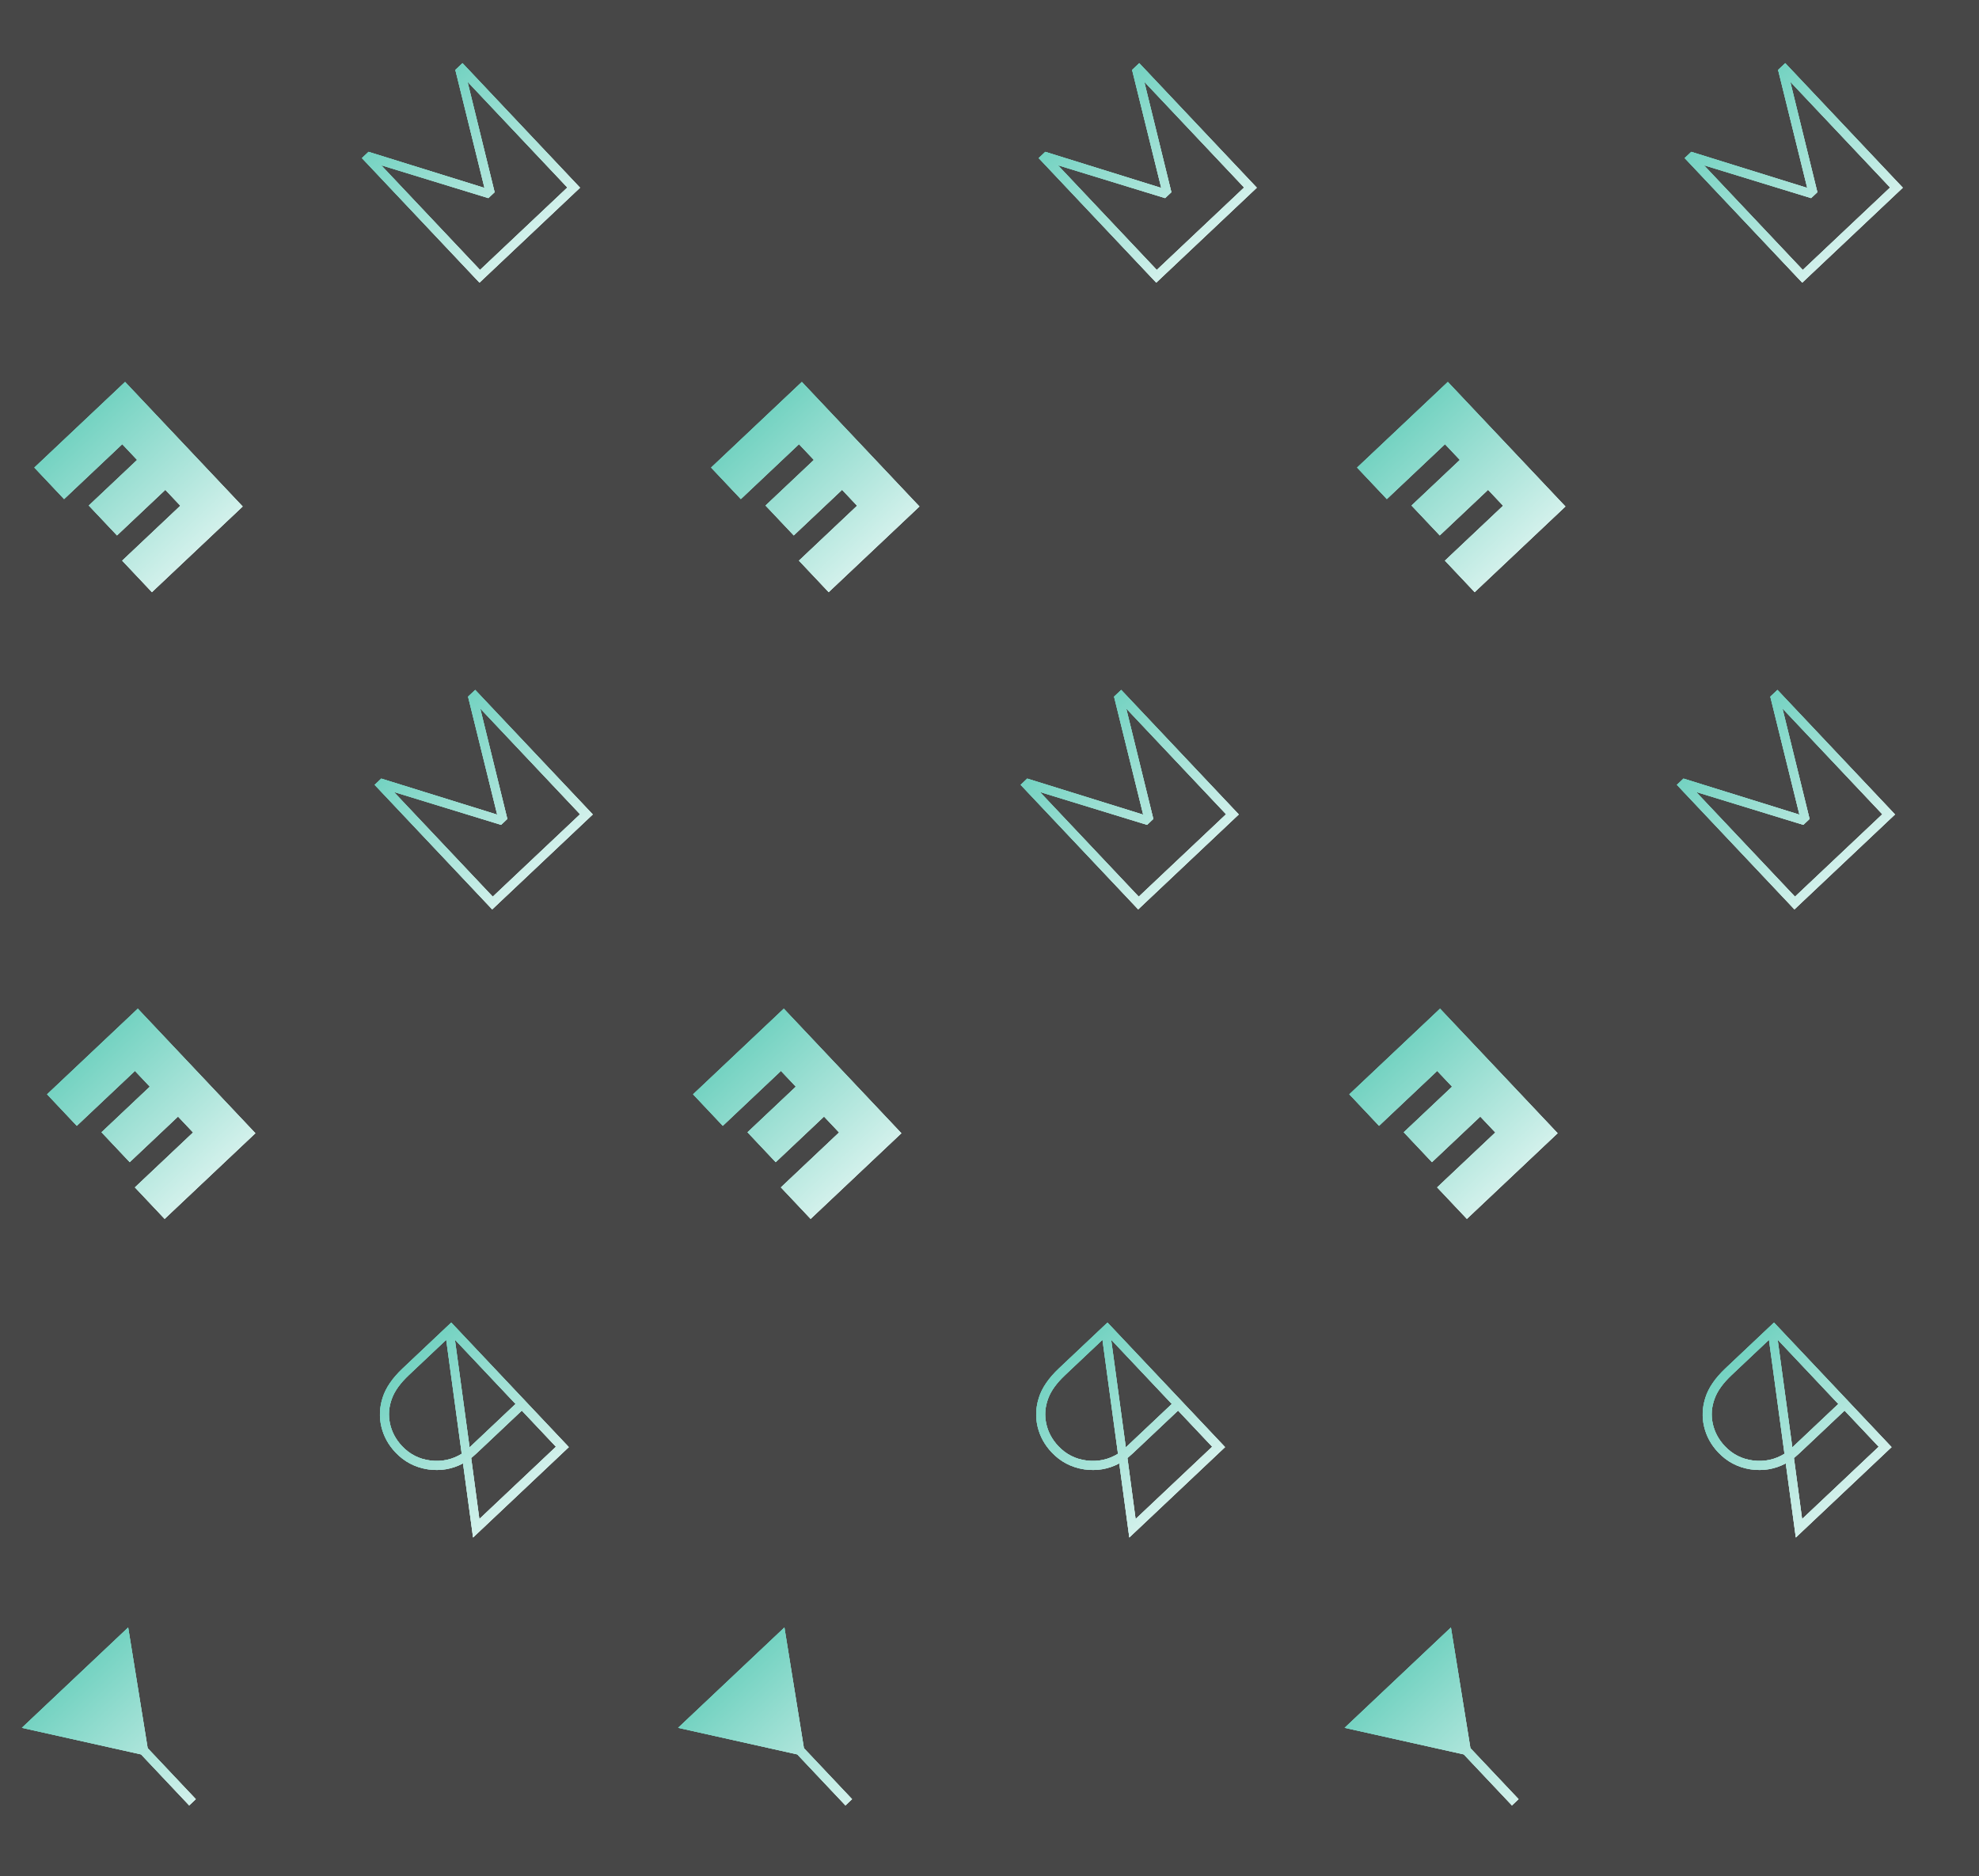 <svg width="193" height="183" viewBox="0 0 193 183" fill="none" xmlns="http://www.w3.org/2000/svg">
<rect x="0" y="0" width="193" height="183" fill="#333333" stroke="none"/>
<g clip-path="url(#clip0)">
<rect width="193" height="183" fill="white" fill-opacity="0.1"/>
<path d="M174.104 6.159L173.406 6.818L176.248 18.326L164.941 14.808L164.295 15.418L175.761 27.565L185.569 18.307L174.104 6.159ZM184.331 18.288L175.813 26.327L166.176 16.117L176.627 19.322L177.238 18.745L174.595 7.973L184.331 18.288ZM141.199 37.25L132.35 45.602L135.25 48.674L140.922 43.32L142.372 44.856L137.659 49.304L140.411 52.218L145.123 47.771L146.589 49.324L140.917 54.678L143.816 57.75L152.665 49.398L141.199 37.25ZM109.344 67.284L108.646 67.943L111.488 79.451L100.181 75.933L99.535 76.543L111.001 88.69L120.81 79.432L109.344 67.284ZM119.571 79.413L111.054 87.452L101.416 77.242L111.867 80.447L112.478 79.871L109.835 69.098L119.571 79.413ZM76.439 98.375L67.591 106.727L70.49 109.799L76.162 104.445L77.612 105.981L72.9 110.429L75.651 113.344L80.363 108.896L81.829 110.449L76.157 115.803L79.056 118.875L87.905 110.523L76.439 98.375ZM46.135 149.948L55.473 141.135L44.007 128.987L39.277 133.452C38.265 134.407 37.609 135.367 37.31 136.332C37.011 137.274 36.972 138.212 37.194 139.147C37.416 140.081 37.873 140.915 38.565 141.648C39.422 142.556 40.47 143.107 41.709 143.301C42.938 143.484 44.087 143.29 45.156 142.721L46.135 149.948ZM43.517 130.671L45.03 141.784C44.096 142.357 43.083 142.577 41.989 142.443C40.895 142.31 39.969 141.842 39.211 141.039C38.607 140.399 38.215 139.669 38.035 138.849C37.855 138.028 37.918 137.21 38.225 136.392C38.495 135.653 39.043 134.894 39.869 134.114L43.517 130.671ZM44.366 130.661L50.28 136.927L45.795 141.161L44.366 130.661ZM54.218 141.098L46.748 148.149L45.952 142.201L46.509 141.708L50.89 137.573L54.218 141.098ZM12.5 158.726L2.133 168.512L13.755 171.105L18.45 176.079L19.096 175.47L14.401 170.496L12.5 158.726Z" fill="url(#paint0_linear)"/>
<path d="M174.104 6.159L173.406 6.818L176.248 18.326L164.941 14.808L164.295 15.418L175.761 27.565L185.569 18.307L174.104 6.159ZM184.331 18.288L175.813 26.327L166.176 16.117L176.627 19.322L177.238 18.745L174.595 7.973L184.331 18.288ZM141.199 37.25L132.35 45.602L135.25 48.674L140.922 43.32L142.372 44.856L137.659 49.304L140.411 52.218L145.123 47.771L146.589 49.324L140.917 54.678L143.816 57.75L152.665 49.398L141.199 37.25ZM109.344 67.284L108.646 67.943L111.488 79.451L100.181 75.933L99.535 76.543L111.001 88.69L120.81 79.432L109.344 67.284ZM119.571 79.413L111.054 87.452L101.416 77.242L111.867 80.447L112.478 79.871L109.835 69.098L119.571 79.413ZM76.439 98.375L67.591 106.727L70.49 109.799L76.162 104.445L77.612 105.981L72.9 110.429L75.651 113.344L80.363 108.896L81.829 110.449L76.157 115.803L79.056 118.875L87.905 110.523L76.439 98.375ZM46.135 149.948L55.473 141.135L44.007 128.987L39.277 133.452C38.265 134.407 37.609 135.367 37.31 136.332C37.011 137.274 36.972 138.212 37.194 139.147C37.416 140.081 37.873 140.915 38.565 141.648C39.422 142.556 40.47 143.107 41.709 143.301C42.938 143.484 44.087 143.29 45.156 142.721L46.135 149.948ZM43.517 130.671L45.03 141.784C44.096 142.357 43.083 142.577 41.989 142.443C40.895 142.31 39.969 141.842 39.211 141.039C38.607 140.399 38.215 139.669 38.035 138.849C37.855 138.028 37.918 137.21 38.225 136.392C38.495 135.653 39.043 134.894 39.869 134.114L43.517 130.671ZM44.366 130.661L50.28 136.927L45.795 141.161L44.366 130.661ZM54.218 141.098L46.748 148.149L45.952 142.201L46.509 141.708L50.89 137.573L54.218 141.098ZM12.5 158.726L2.133 168.512L13.755 171.105L18.45 176.079L19.096 175.47L14.401 170.496L12.5 158.726Z" fill="url(#paint1_linear)"/>
<path d="M174.104 6.159L173.406 6.818L176.248 18.326L164.941 14.808L164.295 15.418L175.761 27.565L185.569 18.307L174.104 6.159ZM184.331 18.288L175.813 26.327L166.176 16.117L176.627 19.322L177.238 18.745L174.595 7.973L184.331 18.288ZM141.199 37.25L132.35 45.602L135.25 48.674L140.922 43.32L142.372 44.856L137.659 49.304L140.411 52.218L145.123 47.771L146.589 49.324L140.917 54.678L143.816 57.75L152.665 49.398L141.199 37.25ZM109.344 67.284L108.646 67.943L111.488 79.451L100.181 75.933L99.535 76.543L111.001 88.69L120.81 79.432L109.344 67.284ZM119.571 79.413L111.054 87.452L101.416 77.242L111.867 80.447L112.478 79.871L109.835 69.098L119.571 79.413ZM76.439 98.375L67.591 106.727L70.49 109.799L76.162 104.445L77.612 105.981L72.9 110.429L75.651 113.344L80.363 108.896L81.829 110.449L76.157 115.803L79.056 118.875L87.905 110.523L76.439 98.375ZM46.135 149.948L55.473 141.135L44.007 128.987L39.277 133.452C38.265 134.407 37.609 135.367 37.31 136.332C37.011 137.274 36.972 138.212 37.194 139.147C37.416 140.081 37.873 140.915 38.565 141.648C39.422 142.556 40.47 143.107 41.709 143.301C42.938 143.484 44.087 143.29 45.156 142.721L46.135 149.948ZM43.517 130.671L45.03 141.784C44.096 142.357 43.083 142.577 41.989 142.443C40.895 142.31 39.969 141.842 39.211 141.039C38.607 140.399 38.215 139.669 38.035 138.849C37.855 138.028 37.918 137.21 38.225 136.392C38.495 135.653 39.043 134.894 39.869 134.114L43.517 130.671ZM44.366 130.661L50.28 136.927L45.795 141.161L44.366 130.661ZM54.218 141.098L46.748 148.149L45.952 142.201L46.509 141.708L50.89 137.573L54.218 141.098ZM12.5 158.726L2.133 168.512L13.755 171.105L18.45 176.079L19.096 175.47L14.401 170.496L12.5 158.726Z" fill="url(#paint2_linear)"/>
<path d="M111.104 6.159L110.406 6.818L113.248 18.326L101.941 14.808L101.295 15.418L112.761 27.565L122.569 18.307L111.104 6.159ZM121.331 18.288L112.813 26.327L103.176 16.117L113.627 19.322L114.238 18.745L111.595 7.973L121.331 18.288ZM78.199 37.25L69.35 45.602L72.25 48.674L77.922 43.32L79.372 44.856L74.659 49.304L77.411 52.218L82.123 47.771L83.589 49.324L77.917 54.678L80.816 57.75L89.665 49.398L78.199 37.25ZM46.344 67.284L45.646 67.943L48.488 79.451L37.181 75.933L36.535 76.543L48.001 88.69L57.81 79.432L46.344 67.284ZM56.571 79.413L48.054 87.452L38.416 77.242L48.867 80.447L49.478 79.871L46.835 69.098L56.571 79.413ZM13.439 98.375L4.591 106.727L7.49 109.799L13.162 104.445L14.612 105.981L9.9 110.429L12.651 113.344L17.363 108.896L18.829 110.449L13.157 115.803L16.056 118.875L24.905 110.523L13.439 98.375ZM-16.865 149.948L-7.527 141.135L-18.993 128.987L-23.723 133.452C-24.735 134.407 -25.391 135.367 -25.69 136.332C-25.989 137.274 -26.028 138.212 -25.806 139.147C-25.584 140.081 -25.127 140.915 -24.435 141.648C-23.578 142.556 -22.53 143.107 -21.291 143.301C-20.062 143.484 -18.913 143.29 -17.844 142.721L-16.865 149.948ZM-19.483 130.671L-17.97 141.784C-18.904 142.357 -19.917 142.577 -21.011 142.443C-22.105 142.31 -23.031 141.842 -23.789 141.039C-24.393 140.399 -24.785 139.669 -24.965 138.849C-25.145 138.028 -25.082 137.21 -24.775 136.392C-24.505 135.653 -23.957 134.894 -23.131 134.114L-19.483 130.671ZM-18.634 130.661L-12.72 136.927L-17.205 141.161L-18.634 130.661ZM-8.782 141.098L-16.252 148.149L-17.048 142.201L-16.491 141.708L-12.11 137.573L-8.782 141.098ZM-50.5 158.726L-60.867 168.512L-49.245 171.105L-44.55 176.079L-43.904 175.47L-48.599 170.496L-50.5 158.726Z" fill="url(#paint3_linear)"/>
<path d="M111.104 6.159L110.406 6.818L113.248 18.326L101.941 14.808L101.295 15.418L112.761 27.565L122.569 18.307L111.104 6.159ZM121.331 18.288L112.813 26.327L103.176 16.117L113.627 19.322L114.238 18.745L111.595 7.973L121.331 18.288ZM78.199 37.25L69.35 45.602L72.25 48.674L77.922 43.32L79.372 44.856L74.659 49.304L77.411 52.218L82.123 47.771L83.589 49.324L77.917 54.678L80.816 57.75L89.665 49.398L78.199 37.25ZM46.344 67.284L45.646 67.943L48.488 79.451L37.181 75.933L36.535 76.543L48.001 88.69L57.81 79.432L46.344 67.284ZM56.571 79.413L48.054 87.452L38.416 77.242L48.867 80.447L49.478 79.871L46.835 69.098L56.571 79.413ZM13.439 98.375L4.591 106.727L7.49 109.799L13.162 104.445L14.612 105.981L9.9 110.429L12.651 113.344L17.363 108.896L18.829 110.449L13.157 115.803L16.056 118.875L24.905 110.523L13.439 98.375ZM-16.865 149.948L-7.527 141.135L-18.993 128.987L-23.723 133.452C-24.735 134.407 -25.391 135.367 -25.69 136.332C-25.989 137.274 -26.028 138.212 -25.806 139.147C-25.584 140.081 -25.127 140.915 -24.435 141.648C-23.578 142.556 -22.53 143.107 -21.291 143.301C-20.062 143.484 -18.913 143.29 -17.844 142.721L-16.865 149.948ZM-19.483 130.671L-17.97 141.784C-18.904 142.357 -19.917 142.577 -21.011 142.443C-22.105 142.31 -23.031 141.842 -23.789 141.039C-24.393 140.399 -24.785 139.669 -24.965 138.849C-25.145 138.028 -25.082 137.21 -24.775 136.392C-24.505 135.653 -23.957 134.894 -23.131 134.114L-19.483 130.671ZM-18.634 130.661L-12.72 136.927L-17.205 141.161L-18.634 130.661ZM-8.782 141.098L-16.252 148.149L-17.048 142.201L-16.491 141.708L-12.11 137.573L-8.782 141.098ZM-50.5 158.726L-60.867 168.512L-49.245 171.105L-44.55 176.079L-43.904 175.47L-48.599 170.496L-50.5 158.726Z" fill="url(#paint4_linear)"/>
<path d="M111.104 6.159L110.406 6.818L113.248 18.326L101.941 14.808L101.295 15.418L112.761 27.565L122.569 18.307L111.104 6.159ZM121.331 18.288L112.813 26.327L103.176 16.117L113.627 19.322L114.238 18.745L111.595 7.973L121.331 18.288ZM78.199 37.25L69.35 45.602L72.25 48.674L77.922 43.32L79.372 44.856L74.659 49.304L77.411 52.218L82.123 47.771L83.589 49.324L77.917 54.678L80.816 57.75L89.665 49.398L78.199 37.25ZM46.344 67.284L45.646 67.943L48.488 79.451L37.181 75.933L36.535 76.543L48.001 88.69L57.81 79.432L46.344 67.284ZM56.571 79.413L48.054 87.452L38.416 77.242L48.867 80.447L49.478 79.871L46.835 69.098L56.571 79.413ZM13.439 98.375L4.591 106.727L7.49 109.799L13.162 104.445L14.612 105.981L9.9 110.429L12.651 113.344L17.363 108.896L18.829 110.449L13.157 115.803L16.056 118.875L24.905 110.523L13.439 98.375ZM-16.865 149.948L-7.527 141.135L-18.993 128.987L-23.723 133.452C-24.735 134.407 -25.391 135.367 -25.69 136.332C-25.989 137.274 -26.028 138.212 -25.806 139.147C-25.584 140.081 -25.127 140.915 -24.435 141.648C-23.578 142.556 -22.53 143.107 -21.291 143.301C-20.062 143.484 -18.913 143.29 -17.844 142.721L-16.865 149.948ZM-19.483 130.671L-17.97 141.784C-18.904 142.357 -19.917 142.577 -21.011 142.443C-22.105 142.31 -23.031 141.842 -23.789 141.039C-24.393 140.399 -24.785 139.669 -24.965 138.849C-25.145 138.028 -25.082 137.21 -24.775 136.392C-24.505 135.653 -23.957 134.894 -23.131 134.114L-19.483 130.671ZM-18.634 130.661L-12.72 136.927L-17.205 141.161L-18.634 130.661ZM-8.782 141.098L-16.252 148.149L-17.048 142.201L-16.491 141.708L-12.11 137.573L-8.782 141.098ZM-50.5 158.726L-60.867 168.512L-49.245 171.105L-44.55 176.079L-43.904 175.47L-48.599 170.496L-50.5 158.726Z" fill="url(#paint5_linear)"/>
<path d="M45.104 6.159L44.406 6.818L47.248 18.326L35.941 14.808L35.295 15.418L46.761 27.565L56.569 18.307L45.104 6.159ZM55.331 18.288L46.813 26.327L37.176 16.117L47.627 19.322L48.238 18.745L45.595 7.973L55.331 18.288ZM12.199 37.25L3.35 45.602L6.25 48.674L11.922 43.32L13.372 44.856L8.659 49.304L11.411 52.218L16.123 47.771L17.589 49.324L11.917 54.678L14.816 57.75L23.665 49.398L12.199 37.25ZM-19.656 67.284L-20.354 67.943L-17.512 79.451L-28.819 75.933L-29.465 76.543L-17.999 88.69L-8.19 79.432L-19.656 67.284ZM-9.429 79.413L-17.946 87.452L-27.584 77.242L-17.133 80.447L-16.522 79.871L-19.165 69.098L-9.429 79.413ZM-52.561 98.375L-61.409 106.727L-58.51 109.799L-52.838 104.445L-51.388 105.981L-56.1 110.429L-53.349 113.344L-48.637 108.896L-47.171 110.449L-52.843 115.803L-49.944 118.875L-41.095 110.523L-52.561 98.375ZM-82.865 149.948L-73.527 141.135L-84.993 128.987L-89.723 133.452C-90.735 134.407 -91.391 135.367 -91.69 136.332C-91.989 137.274 -92.028 138.212 -91.806 139.147C-91.584 140.081 -91.127 140.915 -90.435 141.648C-89.578 142.556 -88.53 143.107 -87.291 143.301C-86.062 143.484 -84.913 143.29 -83.844 142.721L-82.865 149.948ZM-85.483 130.671L-83.97 141.784C-84.903 142.357 -85.917 142.577 -87.011 142.443C-88.105 142.31 -89.031 141.842 -89.789 141.039C-90.393 140.399 -90.785 139.669 -90.965 138.849C-91.145 138.028 -91.082 137.21 -90.775 136.392C-90.505 135.653 -89.957 134.894 -89.131 134.114L-85.483 130.671ZM-84.634 130.661L-78.72 136.927L-83.205 141.161L-84.634 130.661ZM-74.782 141.098L-82.252 148.149L-83.048 142.201L-82.491 141.708L-78.11 137.573L-74.782 141.098ZM-116.5 158.726L-126.867 168.512L-115.245 171.105L-110.55 176.079L-109.904 175.47L-114.599 170.496L-116.5 158.726Z" fill="url(#paint6_linear)"/>
<path d="M45.104 6.159L44.406 6.818L47.248 18.326L35.941 14.808L35.295 15.418L46.761 27.565L56.569 18.307L45.104 6.159ZM55.331 18.288L46.813 26.327L37.176 16.117L47.627 19.322L48.238 18.745L45.595 7.973L55.331 18.288ZM12.199 37.25L3.35 45.602L6.25 48.674L11.922 43.32L13.372 44.856L8.659 49.304L11.411 52.218L16.123 47.771L17.589 49.324L11.917 54.678L14.816 57.75L23.665 49.398L12.199 37.25ZM-19.656 67.284L-20.354 67.943L-17.512 79.451L-28.819 75.933L-29.465 76.543L-17.999 88.69L-8.19 79.432L-19.656 67.284ZM-9.429 79.413L-17.946 87.452L-27.584 77.242L-17.133 80.447L-16.522 79.871L-19.165 69.098L-9.429 79.413ZM-52.561 98.375L-61.409 106.727L-58.51 109.799L-52.838 104.445L-51.388 105.981L-56.1 110.429L-53.349 113.344L-48.637 108.896L-47.171 110.449L-52.843 115.803L-49.944 118.875L-41.095 110.523L-52.561 98.375ZM-82.865 149.948L-73.527 141.135L-84.993 128.987L-89.723 133.452C-90.735 134.407 -91.391 135.367 -91.69 136.332C-91.989 137.274 -92.028 138.212 -91.806 139.147C-91.584 140.081 -91.127 140.915 -90.435 141.648C-89.578 142.556 -88.53 143.107 -87.291 143.301C-86.062 143.484 -84.913 143.29 -83.844 142.721L-82.865 149.948ZM-85.483 130.671L-83.97 141.784C-84.903 142.357 -85.917 142.577 -87.011 142.443C-88.105 142.31 -89.031 141.842 -89.789 141.039C-90.393 140.399 -90.785 139.669 -90.965 138.849C-91.145 138.028 -91.082 137.21 -90.775 136.392C-90.505 135.653 -89.957 134.894 -89.131 134.114L-85.483 130.671ZM-84.634 130.661L-78.72 136.927L-83.205 141.161L-84.634 130.661ZM-74.782 141.098L-82.252 148.149L-83.048 142.201L-82.491 141.708L-78.11 137.573L-74.782 141.098ZM-116.5 158.726L-126.867 168.512L-115.245 171.105L-110.55 176.079L-109.904 175.47L-114.599 170.496L-116.5 158.726Z" fill="url(#paint7_linear)"/>
<path d="M45.104 6.159L44.406 6.818L47.248 18.326L35.941 14.808L35.295 15.418L46.761 27.565L56.569 18.307L45.104 6.159ZM55.331 18.288L46.813 26.327L37.176 16.117L47.627 19.322L48.238 18.745L45.595 7.973L55.331 18.288ZM12.199 37.25L3.35 45.602L6.25 48.674L11.922 43.32L13.372 44.856L8.659 49.304L11.411 52.218L16.123 47.771L17.589 49.324L11.917 54.678L14.816 57.75L23.665 49.398L12.199 37.25ZM-19.656 67.284L-20.354 67.943L-17.512 79.451L-28.819 75.933L-29.465 76.543L-17.999 88.69L-8.19 79.432L-19.656 67.284ZM-9.429 79.413L-17.946 87.452L-27.584 77.242L-17.133 80.447L-16.522 79.871L-19.165 69.098L-9.429 79.413ZM-52.561 98.375L-61.409 106.727L-58.51 109.799L-52.838 104.445L-51.388 105.981L-56.1 110.429L-53.349 113.344L-48.637 108.896L-47.171 110.449L-52.843 115.803L-49.944 118.875L-41.095 110.523L-52.561 98.375ZM-82.865 149.948L-73.527 141.135L-84.993 128.987L-89.723 133.452C-90.735 134.407 -91.391 135.367 -91.69 136.332C-91.989 137.274 -92.028 138.212 -91.806 139.147C-91.584 140.081 -91.127 140.915 -90.435 141.648C-89.578 142.556 -88.53 143.107 -87.291 143.301C-86.062 143.484 -84.913 143.29 -83.844 142.721L-82.865 149.948ZM-85.483 130.671L-83.97 141.784C-84.903 142.357 -85.917 142.577 -87.011 142.443C-88.105 142.31 -89.031 141.842 -89.789 141.039C-90.393 140.399 -90.785 139.669 -90.965 138.849C-91.145 138.028 -91.082 137.21 -90.775 136.392C-90.505 135.653 -89.957 134.894 -89.131 134.114L-85.483 130.671ZM-84.634 130.661L-78.72 136.927L-83.205 141.161L-84.634 130.661ZM-74.782 141.098L-82.252 148.149L-83.048 142.201L-82.491 141.708L-78.11 137.573L-74.782 141.098ZM-116.5 158.726L-126.867 168.512L-115.245 171.105L-110.55 176.079L-109.904 175.47L-114.599 170.496L-116.5 158.726Z" fill="url(#paint8_linear)"/>
<path d="M238.104 6.159L237.406 6.818L240.248 18.326L228.941 14.808L228.295 15.418L239.761 27.565L249.569 18.307L238.104 6.159ZM248.331 18.288L239.813 26.327L230.176 16.117L240.627 19.322L241.238 18.745L238.595 7.973L248.331 18.288ZM205.199 37.25L196.35 45.602L199.25 48.674L204.922 43.32L206.372 44.856L201.659 49.304L204.411 52.218L209.123 47.771L210.589 49.324L204.917 54.678L207.816 57.75L216.665 49.398L205.199 37.25ZM173.344 67.284L172.646 67.943L175.488 79.451L164.181 75.933L163.535 76.543L175.001 88.69L184.81 79.432L173.344 67.284ZM183.571 79.413L175.054 87.452L165.416 77.242L175.867 80.447L176.478 79.871L173.835 69.098L183.571 79.413ZM140.439 98.375L131.591 106.727L134.49 109.799L140.162 104.445L141.612 105.981L136.9 110.429L139.651 113.344L144.363 108.896L145.829 110.449L140.157 115.803L143.056 118.875L151.905 110.523L140.439 98.375ZM110.135 149.948L119.473 141.135L108.007 128.987L103.277 133.452C102.265 134.407 101.609 135.367 101.31 136.332C101.011 137.274 100.972 138.212 101.194 139.147C101.416 140.081 101.873 140.915 102.565 141.648C103.422 142.556 104.47 143.107 105.709 143.301C106.938 143.484 108.087 143.29 109.156 142.721L110.135 149.948ZM107.517 130.671L109.03 141.784C108.097 142.357 107.083 142.577 105.989 142.443C104.895 142.31 103.969 141.842 103.211 141.039C102.607 140.399 102.215 139.669 102.035 138.849C101.855 138.028 101.918 137.21 102.225 136.392C102.495 135.653 103.043 134.894 103.869 134.114L107.517 130.671ZM108.366 130.661L114.28 136.927L109.795 141.161L108.366 130.661ZM118.218 141.098L110.748 148.149L109.952 142.201L110.509 141.708L114.89 137.573L118.218 141.098ZM76.5 158.726L66.133 168.512L77.755 171.105L82.45 176.079L83.096 175.47L78.401 170.496L76.5 158.726Z" fill="url(#paint9_linear)"/>
<path d="M238.104 6.159L237.406 6.818L240.248 18.326L228.941 14.808L228.295 15.418L239.761 27.565L249.569 18.307L238.104 6.159ZM248.331 18.288L239.813 26.327L230.176 16.117L240.627 19.322L241.238 18.745L238.595 7.973L248.331 18.288ZM205.199 37.25L196.35 45.602L199.25 48.674L204.922 43.32L206.372 44.856L201.659 49.304L204.411 52.218L209.123 47.771L210.589 49.324L204.917 54.678L207.816 57.75L216.665 49.398L205.199 37.25ZM173.344 67.284L172.646 67.943L175.488 79.451L164.181 75.933L163.535 76.543L175.001 88.69L184.81 79.432L173.344 67.284ZM183.571 79.413L175.054 87.452L165.416 77.242L175.867 80.447L176.478 79.871L173.835 69.098L183.571 79.413ZM140.439 98.375L131.591 106.727L134.49 109.799L140.162 104.445L141.612 105.981L136.9 110.429L139.651 113.344L144.363 108.896L145.829 110.449L140.157 115.803L143.056 118.875L151.905 110.523L140.439 98.375ZM110.135 149.948L119.473 141.135L108.007 128.987L103.277 133.452C102.265 134.407 101.609 135.367 101.31 136.332C101.011 137.274 100.972 138.212 101.194 139.147C101.416 140.081 101.873 140.915 102.565 141.648C103.422 142.556 104.47 143.107 105.709 143.301C106.938 143.484 108.087 143.29 109.156 142.721L110.135 149.948ZM107.517 130.671L109.03 141.784C108.097 142.357 107.083 142.577 105.989 142.443C104.895 142.31 103.969 141.842 103.211 141.039C102.607 140.399 102.215 139.669 102.035 138.849C101.855 138.028 101.918 137.21 102.225 136.392C102.495 135.653 103.043 134.894 103.869 134.114L107.517 130.671ZM108.366 130.661L114.28 136.927L109.795 141.161L108.366 130.661ZM118.218 141.098L110.748 148.149L109.952 142.201L110.509 141.708L114.89 137.573L118.218 141.098ZM76.5 158.726L66.133 168.512L77.755 171.105L82.45 176.079L83.096 175.47L78.401 170.496L76.5 158.726Z" fill="url(#paint10_linear)"/>
<path d="M238.104 6.159L237.406 6.818L240.248 18.326L228.941 14.808L228.295 15.418L239.761 27.565L249.569 18.307L238.104 6.159ZM248.331 18.288L239.813 26.327L230.176 16.117L240.627 19.322L241.238 18.745L238.595 7.973L248.331 18.288ZM205.199 37.25L196.35 45.602L199.25 48.674L204.922 43.32L206.372 44.856L201.659 49.304L204.411 52.218L209.123 47.771L210.589 49.324L204.917 54.678L207.816 57.75L216.665 49.398L205.199 37.25ZM173.344 67.284L172.646 67.943L175.488 79.451L164.181 75.933L163.535 76.543L175.001 88.69L184.81 79.432L173.344 67.284ZM183.571 79.413L175.054 87.452L165.416 77.242L175.867 80.447L176.478 79.871L173.835 69.098L183.571 79.413ZM140.439 98.375L131.591 106.727L134.49 109.799L140.162 104.445L141.612 105.981L136.9 110.429L139.651 113.344L144.363 108.896L145.829 110.449L140.157 115.803L143.056 118.875L151.905 110.523L140.439 98.375ZM110.135 149.948L119.473 141.135L108.007 128.987L103.277 133.452C102.265 134.407 101.609 135.367 101.31 136.332C101.011 137.274 100.972 138.212 101.194 139.147C101.416 140.081 101.873 140.915 102.565 141.648C103.422 142.556 104.47 143.107 105.709 143.301C106.938 143.484 108.087 143.29 109.156 142.721L110.135 149.948ZM107.517 130.671L109.03 141.784C108.097 142.357 107.083 142.577 105.989 142.443C104.895 142.31 103.969 141.842 103.211 141.039C102.607 140.399 102.215 139.669 102.035 138.849C101.855 138.028 101.918 137.21 102.225 136.392C102.495 135.653 103.043 134.894 103.869 134.114L107.517 130.671ZM108.366 130.661L114.28 136.927L109.795 141.161L108.366 130.661ZM118.218 141.098L110.748 148.149L109.952 142.201L110.509 141.708L114.89 137.573L118.218 141.098ZM76.5 158.726L66.133 168.512L77.755 171.105L82.45 176.079L83.096 175.47L78.401 170.496L76.5 158.726Z" fill="url(#paint11_linear)"/>
<path d="M303.104 6.159L302.406 6.818L305.248 18.326L293.941 14.808L293.295 15.418L304.761 27.565L314.569 18.307L303.104 6.159ZM313.331 18.288L304.813 26.327L295.176 16.117L305.627 19.322L306.238 18.745L303.595 7.973L313.331 18.288ZM270.199 37.25L261.35 45.602L264.25 48.674L269.922 43.32L271.372 44.856L266.659 49.304L269.411 52.218L274.123 47.771L275.589 49.324L269.917 54.678L272.816 57.75L281.665 49.398L270.199 37.25ZM238.344 67.284L237.646 67.943L240.488 79.451L229.181 75.933L228.535 76.543L240.001 88.69L249.81 79.432L238.344 67.284ZM248.571 79.413L240.054 87.452L230.416 77.242L240.867 80.447L241.478 79.871L238.835 69.098L248.571 79.413ZM205.439 98.375L196.591 106.727L199.49 109.799L205.162 104.445L206.612 105.981L201.9 110.429L204.651 113.344L209.363 108.896L210.829 110.449L205.157 115.803L208.056 118.875L216.905 110.523L205.439 98.375ZM175.135 149.948L184.473 141.135L173.007 128.987L168.277 133.452C167.265 134.407 166.609 135.367 166.31 136.332C166.011 137.274 165.972 138.212 166.194 139.147C166.416 140.081 166.873 140.915 167.565 141.648C168.422 142.556 169.47 143.107 170.709 143.301C171.938 143.484 173.087 143.29 174.156 142.721L175.135 149.948ZM172.517 130.671L174.03 141.784C173.097 142.357 172.083 142.577 170.989 142.443C169.895 142.31 168.969 141.842 168.211 141.039C167.607 140.399 167.215 139.669 167.035 138.849C166.855 138.028 166.918 137.21 167.225 136.392C167.495 135.653 168.043 134.894 168.869 134.114L172.517 130.671ZM173.366 130.661L179.28 136.927L174.795 141.161L173.366 130.661ZM183.218 141.098L175.748 148.149L174.952 142.201L175.509 141.708L179.89 137.573L183.218 141.098ZM141.5 158.726L131.133 168.512L142.755 171.105L147.45 176.079L148.096 175.47L143.401 170.496L141.5 158.726Z" fill="url(#paint12_linear)"/>
<path d="M303.104 6.159L302.406 6.818L305.248 18.326L293.941 14.808L293.295 15.418L304.761 27.565L314.569 18.307L303.104 6.159ZM313.331 18.288L304.813 26.327L295.176 16.117L305.627 19.322L306.238 18.745L303.595 7.973L313.331 18.288ZM270.199 37.25L261.35 45.602L264.25 48.674L269.922 43.32L271.372 44.856L266.659 49.304L269.411 52.218L274.123 47.771L275.589 49.324L269.917 54.678L272.816 57.75L281.665 49.398L270.199 37.25ZM238.344 67.284L237.646 67.943L240.488 79.451L229.181 75.933L228.535 76.543L240.001 88.69L249.81 79.432L238.344 67.284ZM248.571 79.413L240.054 87.452L230.416 77.242L240.867 80.447L241.478 79.871L238.835 69.098L248.571 79.413ZM205.439 98.375L196.591 106.727L199.49 109.799L205.162 104.445L206.612 105.981L201.9 110.429L204.651 113.344L209.363 108.896L210.829 110.449L205.157 115.803L208.056 118.875L216.905 110.523L205.439 98.375ZM175.135 149.948L184.473 141.135L173.007 128.987L168.277 133.452C167.265 134.407 166.609 135.367 166.31 136.332C166.011 137.274 165.972 138.212 166.194 139.147C166.416 140.081 166.873 140.915 167.565 141.648C168.422 142.556 169.47 143.107 170.709 143.301C171.938 143.484 173.087 143.29 174.156 142.721L175.135 149.948ZM172.517 130.671L174.03 141.784C173.097 142.357 172.083 142.577 170.989 142.443C169.895 142.31 168.969 141.842 168.211 141.039C167.607 140.399 167.215 139.669 167.035 138.849C166.855 138.028 166.918 137.21 167.225 136.392C167.495 135.653 168.043 134.894 168.869 134.114L172.517 130.671ZM173.366 130.661L179.28 136.927L174.795 141.161L173.366 130.661ZM183.218 141.098L175.748 148.149L174.952 142.201L175.509 141.708L179.89 137.573L183.218 141.098ZM141.5 158.726L131.133 168.512L142.755 171.105L147.45 176.079L148.096 175.47L143.401 170.496L141.5 158.726Z" fill="url(#paint13_linear)"/>
<path d="M303.104 6.159L302.406 6.818L305.248 18.326L293.941 14.808L293.295 15.418L304.761 27.565L314.569 18.307L303.104 6.159ZM313.331 18.288L304.813 26.327L295.176 16.117L305.627 19.322L306.238 18.745L303.595 7.973L313.331 18.288ZM270.199 37.25L261.35 45.602L264.25 48.674L269.922 43.32L271.372 44.856L266.659 49.304L269.411 52.218L274.123 47.771L275.589 49.324L269.917 54.678L272.816 57.75L281.665 49.398L270.199 37.25ZM238.344 67.284L237.646 67.943L240.488 79.451L229.181 75.933L228.535 76.543L240.001 88.69L249.81 79.432L238.344 67.284ZM248.571 79.413L240.054 87.452L230.416 77.242L240.867 80.447L241.478 79.871L238.835 69.098L248.571 79.413ZM205.439 98.375L196.591 106.727L199.49 109.799L205.162 104.445L206.612 105.981L201.9 110.429L204.651 113.344L209.363 108.896L210.829 110.449L205.157 115.803L208.056 118.875L216.905 110.523L205.439 98.375ZM175.135 149.948L184.473 141.135L173.007 128.987L168.277 133.452C167.265 134.407 166.609 135.367 166.31 136.332C166.011 137.274 165.972 138.212 166.194 139.147C166.416 140.081 166.873 140.915 167.565 141.648C168.422 142.556 169.47 143.107 170.709 143.301C171.938 143.484 173.087 143.29 174.156 142.721L175.135 149.948ZM172.517 130.671L174.03 141.784C173.097 142.357 172.083 142.577 170.989 142.443C169.895 142.31 168.969 141.842 168.211 141.039C167.607 140.399 167.215 139.669 167.035 138.849C166.855 138.028 166.918 137.21 167.225 136.392C167.495 135.653 168.043 134.894 168.869 134.114L172.517 130.671ZM173.366 130.661L179.28 136.927L174.795 141.161L173.366 130.661ZM183.218 141.098L175.748 148.149L174.952 142.201L175.509 141.708L179.89 137.573L183.218 141.098ZM141.5 158.726L131.133 168.512L142.755 171.105L147.45 176.079L148.096 175.47L143.401 170.496L141.5 158.726Z" fill="url(#paint14_linear)"/>
</g>
<defs>
<linearGradient id="paint0_linear" x1="68.322" y1="60.252" x2="108.133" y2="102.431" gradientUnits="userSpaceOnUse">
<stop offset="0.245" stop-color="#09B092"/>
<stop offset="1" stop-color="white"/>
</linearGradient>
<linearGradient id="paint1_linear" x1="68.322" y1="60.252" x2="108.133" y2="102.431" gradientUnits="userSpaceOnUse">
<stop offset="0.245" stop-color="#09B092"/>
<stop offset="1" stop-color="white"/>
</linearGradient>
<linearGradient id="paint2_linear" x1="68.322" y1="60.252" x2="108.133" y2="102.431" gradientUnits="userSpaceOnUse">
<stop offset="0.245" stop-color="#09B092"/>
<stop offset="1" stop-color="white"/>
</linearGradient>
<linearGradient id="paint3_linear" x1="5.321" y1="60.252" x2="45.133" y2="102.431" gradientUnits="userSpaceOnUse">
<stop offset="0.245" stop-color="#09B092"/>
<stop offset="1" stop-color="white"/>
</linearGradient>
<linearGradient id="paint4_linear" x1="5.321" y1="60.252" x2="45.133" y2="102.431" gradientUnits="userSpaceOnUse">
<stop offset="0.245" stop-color="#09B092"/>
<stop offset="1" stop-color="white"/>
</linearGradient>
<linearGradient id="paint5_linear" x1="5.321" y1="60.252" x2="45.133" y2="102.431" gradientUnits="userSpaceOnUse">
<stop offset="0.245" stop-color="#09B092"/>
<stop offset="1" stop-color="white"/>
</linearGradient>
<linearGradient id="paint6_linear" x1="-60.678" y1="60.252" x2="-20.867" y2="102.431" gradientUnits="userSpaceOnUse">
<stop offset="0.245" stop-color="#09B092"/>
<stop offset="1" stop-color="white"/>
</linearGradient>
<linearGradient id="paint7_linear" x1="-60.678" y1="60.252" x2="-20.867" y2="102.431" gradientUnits="userSpaceOnUse">
<stop offset="0.245" stop-color="#09B092"/>
<stop offset="1" stop-color="white"/>
</linearGradient>
<linearGradient id="paint8_linear" x1="-60.678" y1="60.252" x2="-20.867" y2="102.431" gradientUnits="userSpaceOnUse">
<stop offset="0.245" stop-color="#09B092"/>
<stop offset="1" stop-color="white"/>
</linearGradient>
<linearGradient id="paint9_linear" x1="132.321" y1="60.252" x2="172.133" y2="102.431" gradientUnits="userSpaceOnUse">
<stop offset="0.245" stop-color="#09B092"/>
<stop offset="1" stop-color="white"/>
</linearGradient>
<linearGradient id="paint10_linear" x1="132.321" y1="60.252" x2="172.133" y2="102.431" gradientUnits="userSpaceOnUse">
<stop offset="0.245" stop-color="#09B092"/>
<stop offset="1" stop-color="white"/>
</linearGradient>
<linearGradient id="paint11_linear" x1="132.321" y1="60.252" x2="172.133" y2="102.431" gradientUnits="userSpaceOnUse">
<stop offset="0.245" stop-color="#09B092"/>
<stop offset="1" stop-color="white"/>
</linearGradient>
<linearGradient id="paint12_linear" x1="197.321" y1="60.252" x2="237.133" y2="102.431" gradientUnits="userSpaceOnUse">
<stop offset="0.245" stop-color="#09B092"/>
<stop offset="1" stop-color="white"/>
</linearGradient>
<linearGradient id="paint13_linear" x1="197.321" y1="60.252" x2="237.133" y2="102.431" gradientUnits="userSpaceOnUse">
<stop offset="0.245" stop-color="#09B092"/>
<stop offset="1" stop-color="white"/>
</linearGradient>
<linearGradient id="paint14_linear" x1="197.321" y1="60.252" x2="237.133" y2="102.431" gradientUnits="userSpaceOnUse">
<stop offset="0.245" stop-color="#09B092"/>
<stop offset="1" stop-color="white"/>
</linearGradient>
<clipPath id="clip0">
<rect width="193" height="183" fill="white"/>
</clipPath>
</defs>
</svg>
